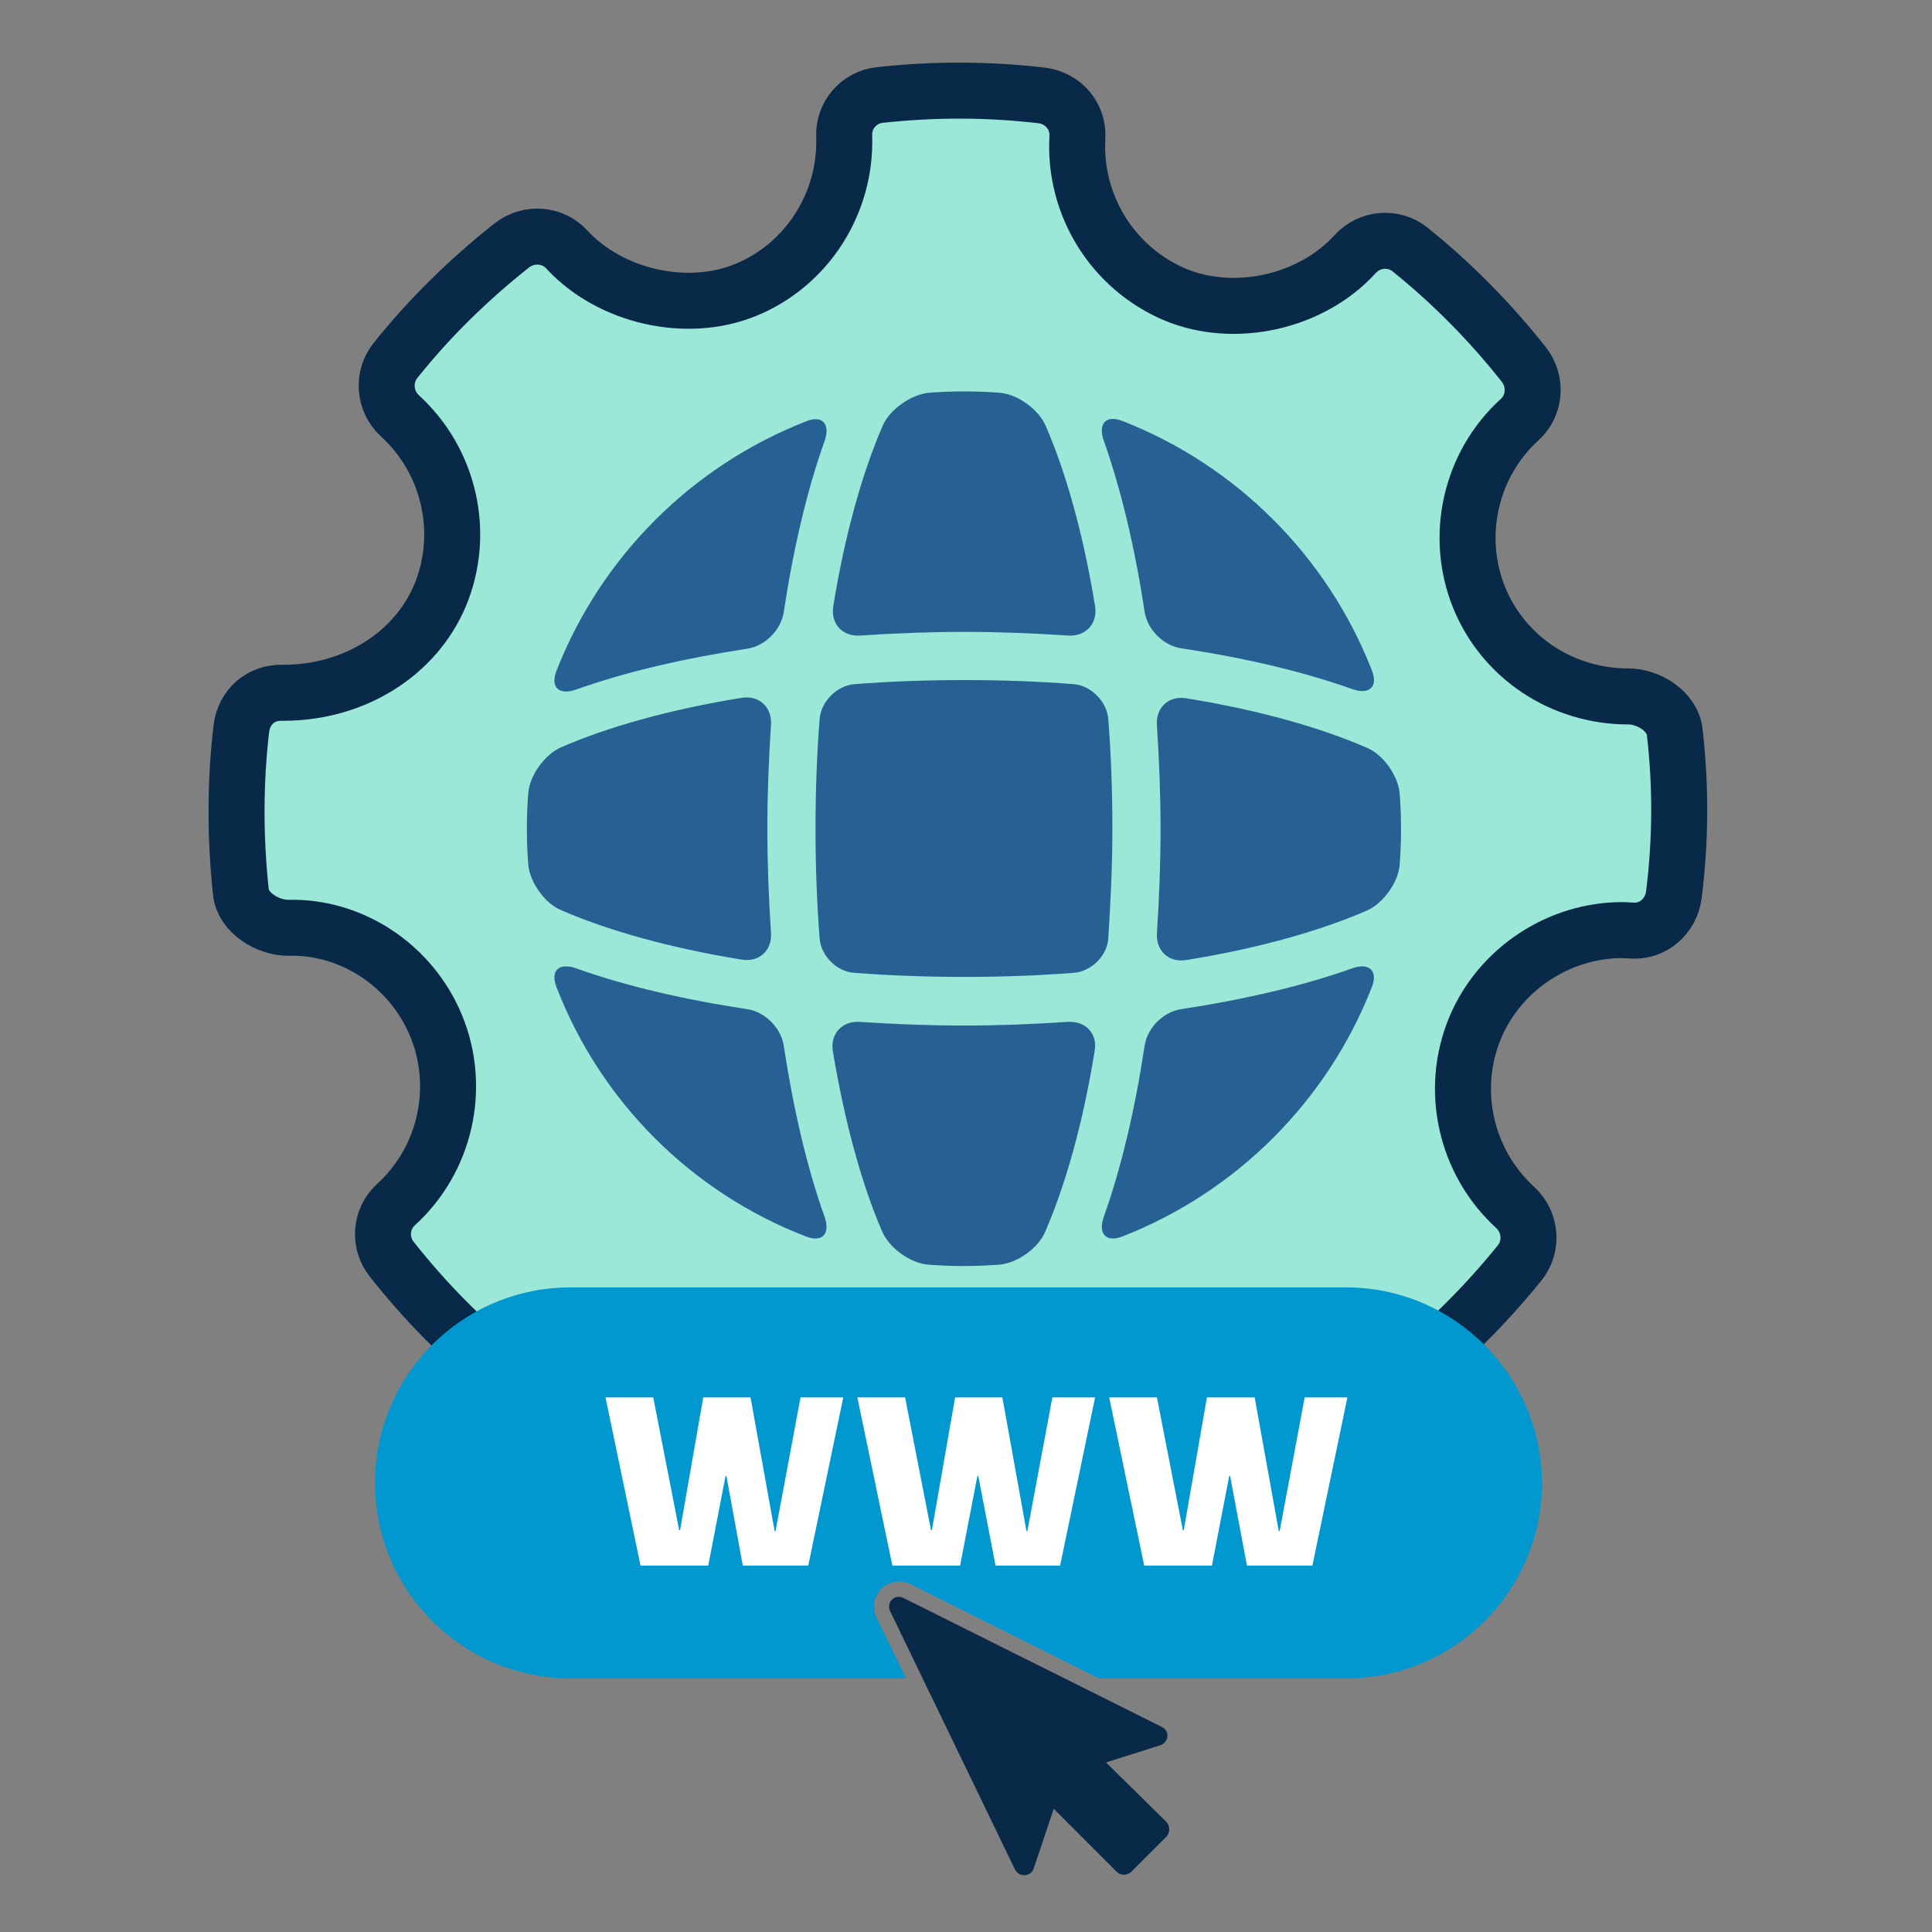 <?xml version="1.0" encoding="utf-8"?>
<!-- Generator: Adobe Illustrator 19.2.1, SVG Export Plug-In . SVG Version: 6.00 Build 0)  -->
<svg version="1.1" id="Layer_1" xmlns="http://www.w3.org/2000/svg" xmlns:xlink="http://www.w3.org/1999/xlink" x="0px" y="0px"
	 viewBox="0 0 425 425" style="enable-background:new 0 0 425 425;" xml:space="preserve">
<rect x="0" y="0" width="425" height="425" fill="#808080" stroke="none"/>
<style type="text/css">
	.st0{fill-rule:evenodd;clip-rule:evenodd;fill:#9BE7D8;stroke:#082947;stroke-width:12.317;stroke-miterlimit:10;}
	.st1{fill:#276092;}
	.st2{fill:#FFFFFF;}
	.st3{fill:#34D9C3;}
	.st4{fill-rule:evenodd;clip-rule:evenodd;}
	.st5{fill:#0098CE;}
	.st6{fill:#082947;}
</style>
<g>
	<path class="st0" d="M368.4,161c-0.5-4.5-5.7-7.8-10.2-7.8c-14.5,0-27.4-8.5-32.8-21.7c-5.5-13.5-2-29.3,8.9-39.2
		c3.4-3.1,3.8-8.3,1-12c-7.4-9.4-15.9-18-25.1-25.4c-3.6-2.9-8.9-2.5-12.1,1c-9.5,10.5-26.4,14.4-39.6,8.9
		C244.8,59,236.2,45.2,237,30.3c0.3-4.7-3.1-8.7-7.8-9.3c-11.9-1.4-23.8-1.4-35.7-0.1c-4.6,0.5-8,4.5-7.8,9.1
		c0.5,14.7-8.2,28.3-21.7,33.8c-13,5.3-29.8,1.4-39.3-8.9c-3.1-3.4-8.3-3.8-12-1c-9.5,7.5-18.2,16-25.7,25.4
		c-2.9,3.6-2.5,8.9,0.9,12.1c11,10,14.6,25.9,8.9,39.6c-5.5,13-19,21.4-34.5,21.4c-5-0.2-8.6,3.2-9.2,7.8
		c-1.4,11.9-1.4,24.1-0.1,36.1c0.5,4.5,5.9,7.8,10.4,7.8c13.8-0.4,27.1,8.2,32.6,21.7c5.5,13.5,2,29.3-8.9,39.2
		c-3.4,3.1-3.8,8.3-1,11.9c7.4,9.4,15.8,17.9,25.1,25.4c3.6,2.9,8.9,2.5,12.1-1c9.5-10.5,26.5-14.4,39.5-8.9
		c13.7,5.7,22.3,19.6,21.5,34.4c-0.3,4.7,3.1,8.7,7.8,9.3c6.1,0.7,12.2,1.1,18.3,1.1c5.8,0,11.6-0.3,17.4-1c4.6-0.5,8-4.5,7.8-9.1
		c-0.5-14.7,8.2-28.3,21.7-33.8c13.1-5.3,29.8-1.4,39.3,8.9c3.1,3.4,8.3,3.8,12,1c9.5-7.4,18.1-16,25.7-25.4
		c2.9-3.6,2.5-8.9-0.9-12.1c-11-10-14.6-25.9-8.9-39.6c5.4-12.9,18.4-21.5,32.4-21.5l2,0.1c4.6,0.4,8.7-3.1,9.3-7.8
		C369.7,185.2,369.8,173,368.4,161L368.4,161z"/>
	<path class="st1" d="M163.2,153.5c-16.1,2.6-29.7,6.5-39.8,10.9c-3.6,1.6-6.9,6.2-7.2,10.1c-0.2,2.6-0.3,5.2-0.3,7.8
		c0,2.6,0.1,5.2,0.3,7.8c0.3,3.9,3.6,8.6,7.2,10.1c10.1,4.4,23.7,8.3,39.8,10.9c3.9,0.6,6.7-2.1,6.4-6c-0.5-7.6-0.8-15.2-0.8-22.8
		c0-7.6,0.3-15.2,0.8-22.8C169.9,155.6,167,152.9,163.2,153.5L163.2,153.5z"/>
	<path class="st1" d="M177.3,272c3.6,1.4,5.4-0.6,4.1-4.3c-3.9-10.9-6.9-23.9-9-37.7c-0.6-3.9-4.1-7.4-8-8
		c-13.9-2.1-26.8-5.1-37.7-9c-3.7-1.3-5.7,0.5-4.3,4.1C132.1,242.3,152.1,262.3,177.3,272L177.3,272z"/>
	<path class="st1" d="M194.2,93.6c-4.4,10.1-8.3,23.7-10.9,39.8c-0.6,3.9,2.1,6.7,6,6.4c7.6-0.5,15.2-0.8,22.8-0.8
		c7.6,0,15.2,0.3,22.8,0.8c3.9,0.3,6.6-2.6,6-6.4c-2.6-16.1-6.5-29.7-10.9-39.8c-1.6-3.6-6.2-6.9-10.1-7.2c-2.6-0.2-5.2-0.3-7.8-0.3
		c-2.6,0-5.2,0.1-7.8,0.3C200.4,86.8,195.7,90.1,194.2,93.6L194.2,93.6z"/>
	<path class="st1" d="M177.3,92.7c-25.1,9.8-45.1,29.8-54.9,54.9c-1.4,3.6,0.6,5.4,4.3,4.1c10.9-3.9,23.9-6.9,37.7-9
		c3.9-0.6,7.4-4.1,8-8c2.1-13.9,5.1-26.8,9-37.7C182.7,93.3,180.9,91.2,177.3,92.7L177.3,92.7z"/>
	<path class="st1" d="M251.8,134.6c0.6,3.9,4.1,7.4,8,8c13.9,2.1,26.8,5.1,37.7,9c3.7,1.3,5.7-0.5,4.3-4.1
		c-9.8-25.1-29.8-45.1-54.9-54.9c-3.6-1.4-5.4,0.6-4.1,4.3C246.7,107.9,249.7,120.8,251.8,134.6L251.8,134.6z"/>
	<path class="st1" d="M307.9,174.6c-0.3-3.9-3.6-8.6-7.2-10.1c-10.1-4.4-23.7-8.3-39.8-10.9c-3.9-0.6-6.7,2.1-6.4,6
		c0.5,7.6,0.8,15.2,0.8,22.8c0,7.6-0.3,15.2-0.8,22.8c-0.3,3.9,2.6,6.6,6.4,6c16.1-2.6,29.7-6.5,39.8-10.9c3.6-1.6,6.9-6.2,7.2-10.1
		c0.2-2.6,0.3-5.2,0.3-7.8C308.2,179.7,308.1,177.1,307.9,174.6L307.9,174.6z"/>
	<path class="st1" d="M244.7,182.3c0-8.3-0.3-16.4-0.9-24.1c-0.3-3.9-3.8-7.4-7.6-7.7c-7.7-0.6-15.7-0.9-24.1-0.9
		c-8.3,0-16.4,0.3-24.1,0.9c-3.9,0.3-7.4,3.8-7.7,7.7c-0.6,7.7-0.9,15.7-0.9,24.1c0,8.3,0.3,16.4,0.9,24.1c0.3,3.9,3.8,7.4,7.7,7.6
		c7.7,0.6,15.7,0.9,24.1,0.9c8.3,0,16.4-0.3,24.1-0.9c3.9-0.3,7.4-3.8,7.6-7.6C244.3,198.7,244.7,190.7,244.7,182.3L244.7,182.3z"/>
	<path class="st1" d="M297.5,213c-10.9,3.9-23.9,6.9-37.7,9c-3.9,0.6-7.4,4.1-8,8c-2.1,13.9-5.1,26.8-9,37.7
		c-1.3,3.7,0.5,5.7,4.1,4.3c25.1-9.8,45.1-29.8,54.9-54.9C303.2,213.5,301.1,211.7,297.5,213L297.5,213z"/>
	<path class="st1" d="M234.8,224.8c-7.6,0.5-15.2,0.8-22.8,0.8c-7.6,0-15.2-0.3-22.8-0.8c-3.9-0.3-6.6,2.6-6,6.4
		c2.7,16.1,6.5,29.7,10.9,39.8c1.6,3.6,6.2,6.9,10.1,7.2c2.6,0.2,5.2,0.3,7.8,0.3c2.6,0,5.2-0.1,7.8-0.3c3.9-0.3,8.6-3.6,10.1-7.2
		c4.4-10.1,8.3-23.7,10.9-39.8C241.5,227.3,238.7,224.5,234.8,224.8L234.8,224.8z"/>
</g>
<g>
	<path class="st5" d="M296.1,283.2H125.5c-23.7,0-43,19.2-43,43v0c0,23.7,19.2,43,43,43h73.8l-6.5-13.4c-1-2.1-0.6-4.6,1.1-6.3
		l0.1-0.1c1-1,2.4-1.5,3.8-1.5c0.9,0,1.7,0.2,2.5,0.6l41.4,20.7h54.5c23.7,0,43-19.2,43-43v0C339.1,302.5,319.8,283.2,296.1,283.2z"
		/>
	<g>
		<path class="st2" d="M159.8,324.7h-0.2l-3.8,19.7h-14.9l-7.7-37h10.5l5.7,29.2h0.2l5.1-29.2h10.4l5.3,29.4h0.2l5.5-29.4h9.4
			l-7.7,37h-14.4L159.8,324.7z"/>
		<path class="st2" d="M215.2,324.7H215l-3.8,19.7h-14.9l-7.7-37h10.5l5.7,29.2h0.2l5.1-29.2h10.4l5.3,29.4h0.2l5.5-29.4h9.4
			l-7.7,37H219L215.2,324.7z"/>
		<path class="st2" d="M270.6,324.7h-0.2l-3.8,19.7h-14.9l-7.7-37h10.5l5.7,29.2h0.2l5.1-29.2H276l5.3,29.4h0.2l5.5-29.4h9.4
			l-7.7,37h-14.4L270.6,324.7z"/>
	</g>
	<path class="st6" d="M256.5,400.7l-13.2-13l12-3.8c0.8-0.3,1.4-1,1.5-1.9c0.1-0.9-0.4-1.7-1.2-2.1l-56.9-28.4
		c-0.8-0.4-1.8-0.3-2.5,0.4c-0.6,0.6-0.8,1.6-0.4,2.5l27.5,56.9c0.4,0.7,1.1,1.2,2,1.2h0.2c0.9-0.1,1.6-0.6,1.9-1.5l4.4-13.1
		l13.9,13.9c0.8,0.8,2.2,0.8,3.1,0l7.9-7.9C257.4,403,257.4,401.6,256.5,400.7z"/>
</g>
</svg>
